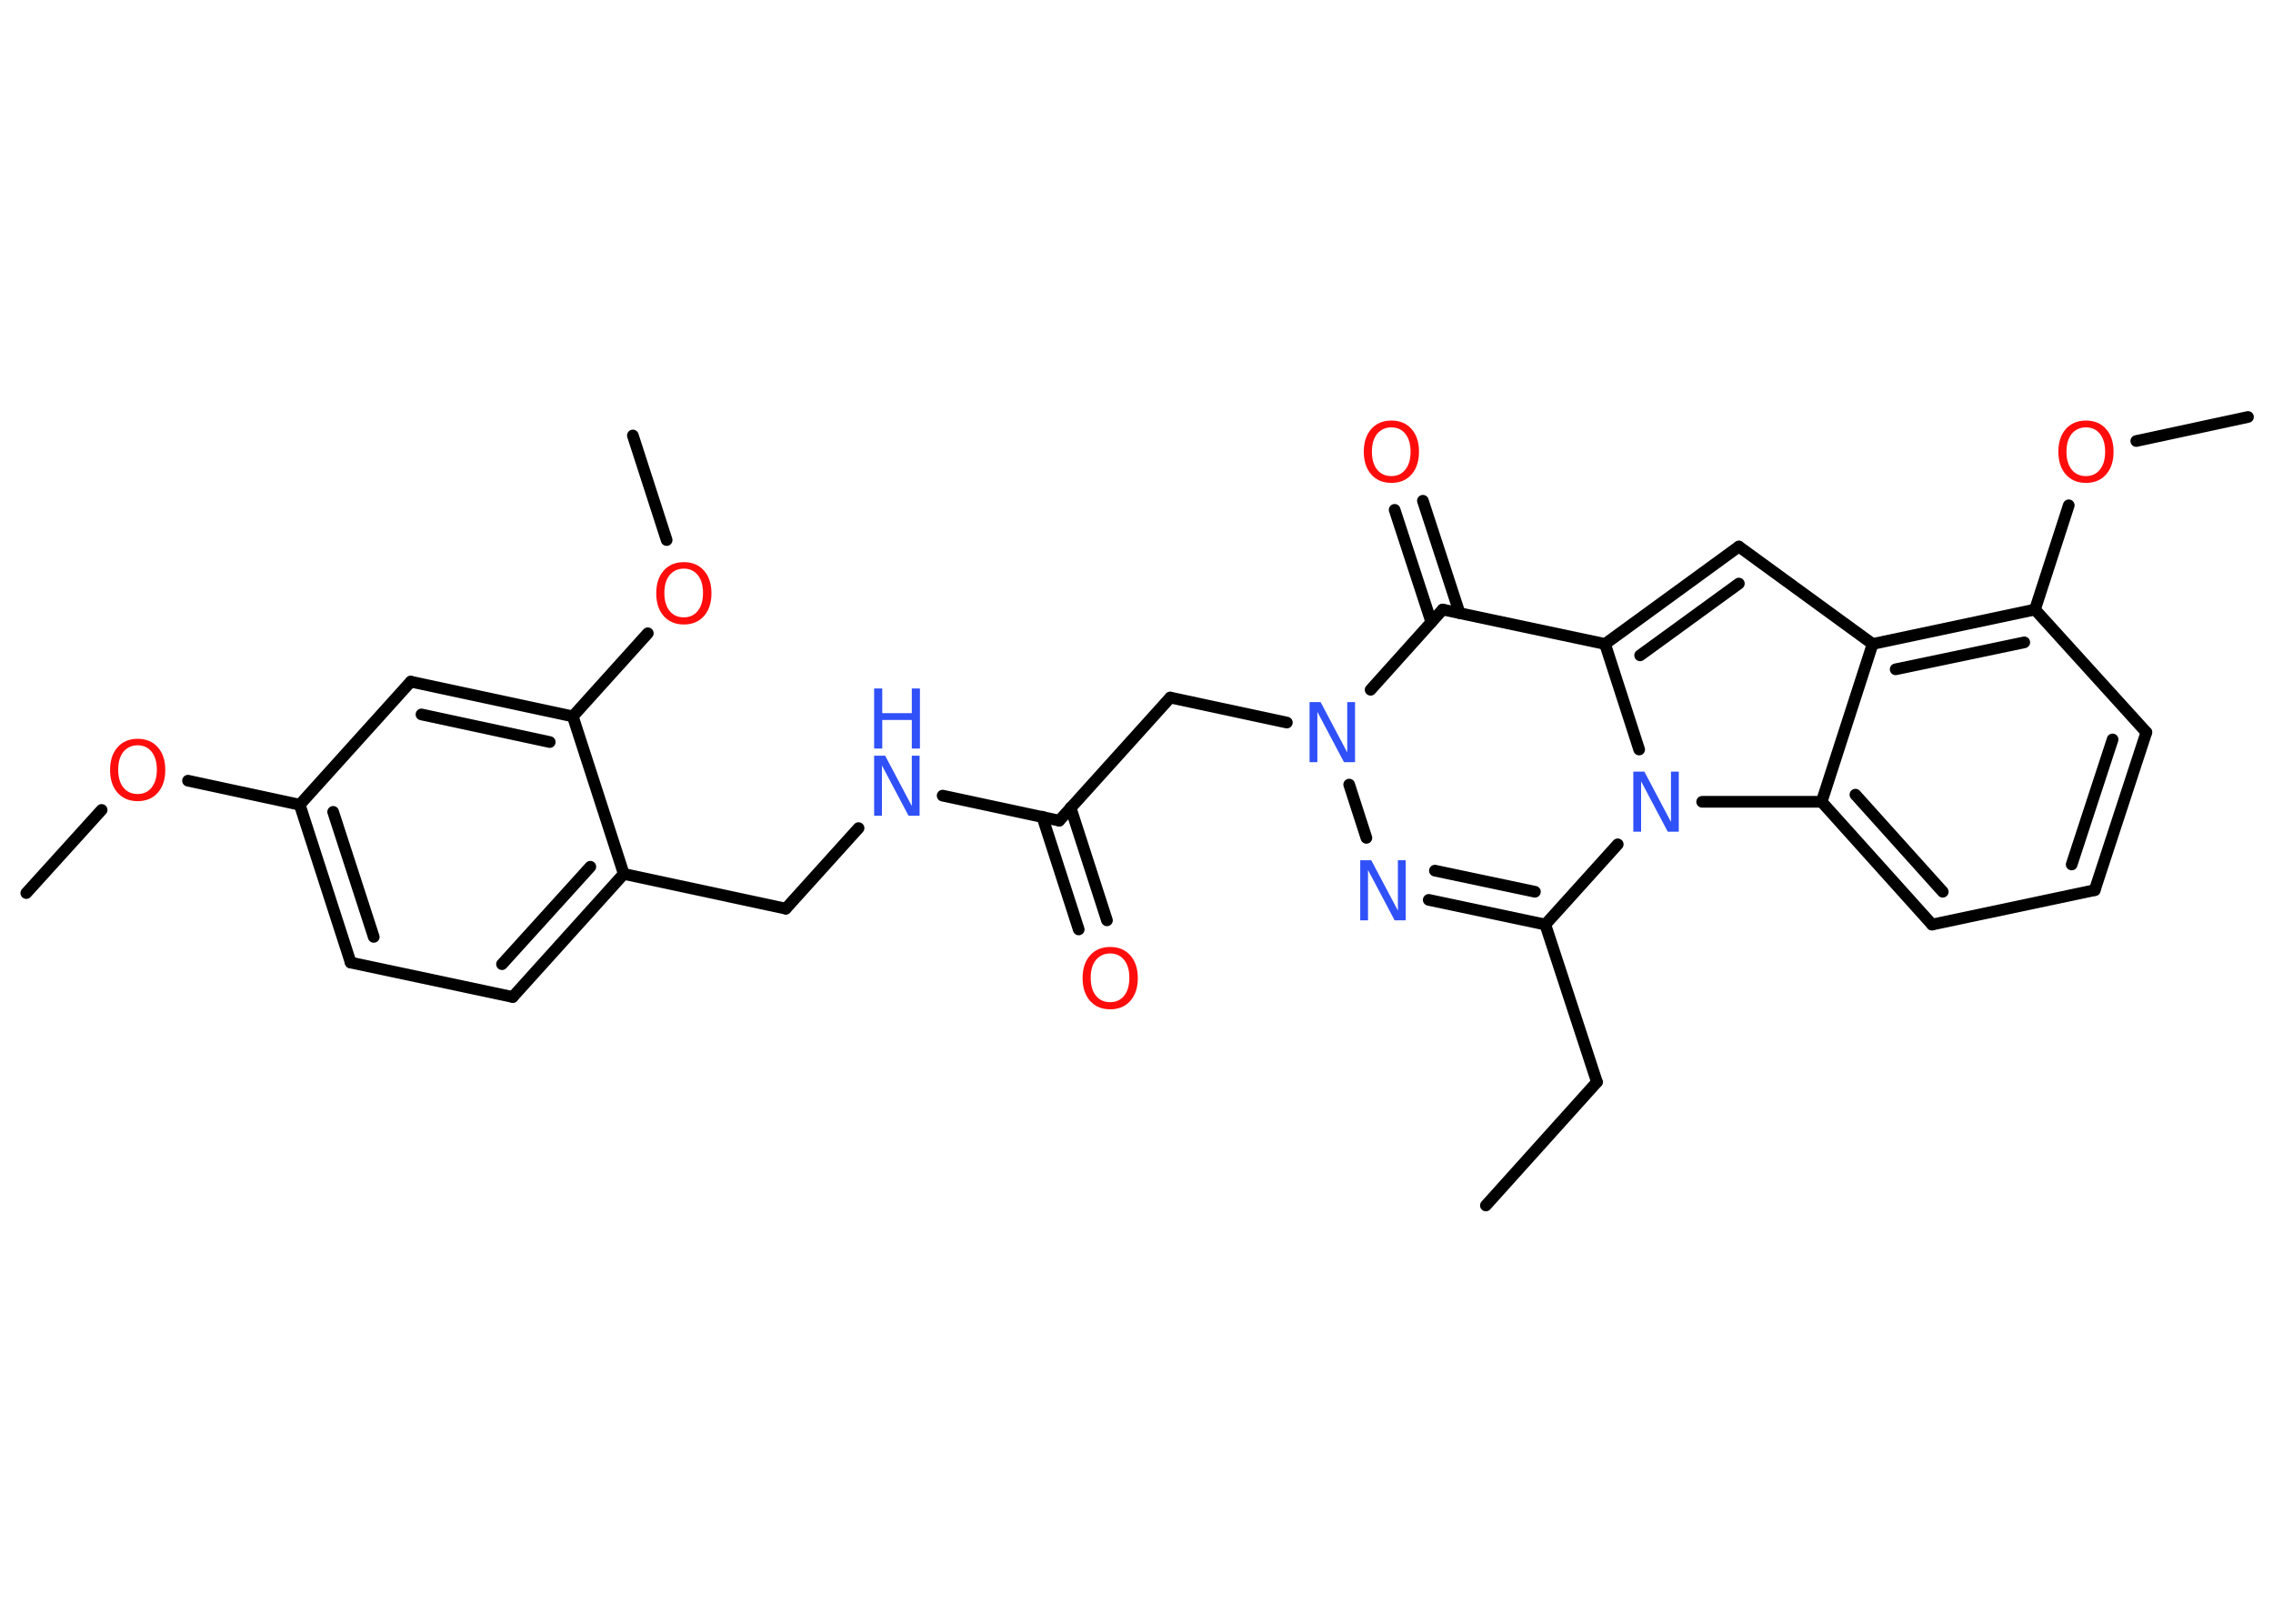 <?xml version='1.0' encoding='UTF-8'?>
<!DOCTYPE svg PUBLIC "-//W3C//DTD SVG 1.1//EN" "http://www.w3.org/Graphics/SVG/1.1/DTD/svg11.dtd">
<svg version='1.2' xmlns='http://www.w3.org/2000/svg' xmlns:xlink='http://www.w3.org/1999/xlink' width='70.0mm' height='50.0mm' viewBox='0 0 70.0 50.0'>
  <desc>Generated by the Chemistry Development Kit (http://github.com/cdk)</desc>
  <g stroke-linecap='round' stroke-linejoin='round' stroke='#000000' stroke-width='.36' fill='#FF0D0D'>
    <rect x='.0' y='.0' width='70.0' height='50.0' fill='#FFFFFF' stroke='none'/>
    <g id='mol1' class='mol'>
      <line id='mol1bnd1' class='bond' x1='45.76' y1='37.12' x2='49.18' y2='33.32'/>
      <line id='mol1bnd2' class='bond' x1='49.18' y1='33.32' x2='47.59' y2='28.47'/>
      <g id='mol1bnd3' class='bond'>
        <line x1='44.0' y1='27.71' x2='47.59' y2='28.47'/>
        <line x1='44.19' y1='26.81' x2='47.27' y2='27.46'/>
      </g>
      <line id='mol1bnd4' class='bond' x1='42.08' y1='25.8' x2='41.55' y2='24.16'/>
      <line id='mol1bnd5' class='bond' x1='39.63' y1='22.25' x2='36.04' y2='21.48'/>
      <line id='mol1bnd6' class='bond' x1='36.04' y1='21.48' x2='32.62' y2='25.27'/>
      <g id='mol1bnd7' class='bond'>
        <line x1='32.97' y1='24.87' x2='34.09' y2='28.34'/>
        <line x1='32.1' y1='25.15' x2='33.22' y2='28.62'/>
      </g>
      <line id='mol1bnd8' class='bond' x1='32.62' y1='25.27' x2='29.03' y2='24.5'/>
      <line id='mol1bnd9' class='bond' x1='26.44' y1='25.5' x2='24.2' y2='27.98'/>
      <line id='mol1bnd10' class='bond' x1='24.2' y1='27.98' x2='19.21' y2='26.91'/>
      <g id='mol1bnd11' class='bond'>
        <line x1='15.79' y1='30.7' x2='19.21' y2='26.91'/>
        <line x1='15.46' y1='29.69' x2='18.18' y2='26.69'/>
      </g>
      <line id='mol1bnd12' class='bond' x1='15.79' y1='30.7' x2='10.8' y2='29.64'/>
      <g id='mol1bnd13' class='bond'>
        <line x1='9.23' y1='24.78' x2='10.8' y2='29.64'/>
        <line x1='10.26' y1='25.0' x2='11.51' y2='28.85'/>
      </g>
      <line id='mol1bnd14' class='bond' x1='9.23' y1='24.78' x2='5.79' y2='24.04'/>
      <line id='mol1bnd15' class='bond' x1='3.13' y1='24.94' x2='.81' y2='27.5'/>
      <line id='mol1bnd16' class='bond' x1='9.23' y1='24.78' x2='12.65' y2='20.99'/>
      <g id='mol1bnd17' class='bond'>
        <line x1='17.64' y1='22.06' x2='12.65' y2='20.99'/>
        <line x1='16.93' y1='22.85' x2='12.98' y2='22.0'/>
      </g>
      <line id='mol1bnd18' class='bond' x1='19.21' y1='26.91' x2='17.64' y2='22.06'/>
      <line id='mol1bnd19' class='bond' x1='17.64' y1='22.06' x2='19.95' y2='19.5'/>
      <line id='mol1bnd20' class='bond' x1='20.53' y1='16.63' x2='19.49' y2='13.41'/>
      <line id='mol1bnd21' class='bond' x1='42.21' y1='21.24' x2='44.43' y2='18.77'/>
      <g id='mol1bnd22' class='bond'>
        <line x1='44.08' y1='19.16' x2='42.95' y2='15.7'/>
        <line x1='44.95' y1='18.88' x2='43.82' y2='15.42'/>
      </g>
      <line id='mol1bnd23' class='bond' x1='44.43' y1='18.77' x2='49.43' y2='19.83'/>
      <g id='mol1bnd24' class='bond'>
        <line x1='53.55' y1='16.83' x2='49.43' y2='19.83'/>
        <line x1='53.55' y1='17.97' x2='50.51' y2='20.18'/>
      </g>
      <line id='mol1bnd25' class='bond' x1='53.55' y1='16.83' x2='57.67' y2='19.83'/>
      <g id='mol1bnd26' class='bond'>
        <line x1='62.67' y1='18.77' x2='57.67' y2='19.83'/>
        <line x1='62.34' y1='19.78' x2='58.38' y2='20.61'/>
      </g>
      <line id='mol1bnd27' class='bond' x1='62.67' y1='18.77' x2='63.71' y2='15.56'/>
      <line id='mol1bnd28' class='bond' x1='65.79' y1='13.58' x2='69.23' y2='12.84'/>
      <line id='mol1bnd29' class='bond' x1='62.67' y1='18.77' x2='66.1' y2='22.55'/>
      <g id='mol1bnd30' class='bond'>
        <line x1='64.51' y1='27.41' x2='66.1' y2='22.55'/>
        <line x1='63.8' y1='26.62' x2='65.06' y2='22.77'/>
      </g>
      <line id='mol1bnd31' class='bond' x1='64.51' y1='27.41' x2='59.5' y2='28.47'/>
      <g id='mol1bnd32' class='bond'>
        <line x1='56.1' y1='24.69' x2='59.5' y2='28.47'/>
        <line x1='57.14' y1='24.47' x2='59.83' y2='27.46'/>
      </g>
      <line id='mol1bnd33' class='bond' x1='57.67' y1='19.83' x2='56.1' y2='24.69'/>
      <line id='mol1bnd34' class='bond' x1='56.1' y1='24.69' x2='52.42' y2='24.69'/>
      <line id='mol1bnd35' class='bond' x1='47.59' y1='28.47' x2='49.82' y2='26.0'/>
      <line id='mol1bnd36' class='bond' x1='49.43' y1='19.83' x2='50.48' y2='23.08'/>
      <path id='mol1atm4' class='atom' d='M41.89 26.49h.34l.82 1.55v-1.55h.24v1.85h-.34l-.82 -1.55v1.55h-.24v-1.85z' stroke='none' fill='#3050F8'/>
      <path id='mol1atm5' class='atom' d='M40.33 21.62h.34l.82 1.55v-1.55h.24v1.85h-.34l-.82 -1.55v1.55h-.24v-1.85z' stroke='none' fill='#3050F8'/>
      <path id='mol1atm8' class='atom' d='M34.19 29.36q-.27 .0 -.44 .2q-.16 .2 -.16 .55q.0 .35 .16 .55q.16 .2 .44 .2q.27 .0 .43 -.2q.16 -.2 .16 -.55q.0 -.35 -.16 -.55q-.16 -.2 -.43 -.2zM34.19 29.16q.39 .0 .62 .26q.23 .26 .23 .7q.0 .44 -.23 .7q-.23 .26 -.62 .26q-.39 .0 -.62 -.26q-.23 -.26 -.23 -.7q.0 -.44 .23 -.7q.23 -.26 .62 -.26z' stroke='none'/>
      <g id='mol1atm9' class='atom'>
        <path d='M26.92 23.27h.34l.82 1.55v-1.55h.24v1.85h-.34l-.82 -1.55v1.55h-.24v-1.85z' stroke='none' fill='#3050F8'/>
        <path d='M26.92 21.2h.25v.76h.91v-.76h.25v1.85h-.25v-.88h-.91v.88h-.25v-1.85z' stroke='none' fill='#3050F8'/>
      </g>
      <path id='mol1atm15' class='atom' d='M4.24 22.95q-.27 .0 -.44 .2q-.16 .2 -.16 .55q.0 .35 .16 .55q.16 .2 .44 .2q.27 .0 .43 -.2q.16 -.2 .16 -.55q.0 -.35 -.16 -.55q-.16 -.2 -.43 -.2zM4.24 22.75q.39 .0 .62 .26q.23 .26 .23 .7q.0 .44 -.23 .7q-.23 .26 -.62 .26q-.39 .0 -.62 -.26q-.23 -.26 -.23 -.7q.0 -.44 .23 -.7q.23 -.26 .62 -.26z' stroke='none'/>
      <path id='mol1atm19' class='atom' d='M21.06 17.51q-.27 .0 -.44 .2q-.16 .2 -.16 .55q.0 .35 .16 .55q.16 .2 .44 .2q.27 .0 .43 -.2q.16 -.2 .16 -.55q.0 -.35 -.16 -.55q-.16 -.2 -.43 -.2zM21.06 17.31q.39 .0 .62 .26q.23 .26 .23 .7q.0 .44 -.23 .7q-.23 .26 -.62 .26q-.39 .0 -.62 -.26q-.23 -.26 -.23 -.7q.0 -.44 .23 -.7q.23 -.26 .62 -.26z' stroke='none'/>
      <path id='mol1atm22' class='atom' d='M42.85 13.16q-.27 .0 -.44 .2q-.16 .2 -.16 .55q.0 .35 .16 .55q.16 .2 .44 .2q.27 .0 .43 -.2q.16 -.2 .16 -.55q.0 -.35 -.16 -.55q-.16 -.2 -.43 -.2zM42.85 12.95q.39 .0 .62 .26q.23 .26 .23 .7q.0 .44 -.23 .7q-.23 .26 -.62 .26q-.39 .0 -.62 -.26q-.23 -.26 -.23 -.7q.0 -.44 .23 -.7q.23 -.26 .62 -.26z' stroke='none'/>
      <path id='mol1atm27' class='atom' d='M64.24 13.16q-.27 .0 -.44 .2q-.16 .2 -.16 .55q.0 .35 .16 .55q.16 .2 .44 .2q.27 .0 .43 -.2q.16 -.2 .16 -.55q.0 -.35 -.16 -.55q-.16 -.2 -.43 -.2zM64.24 12.95q.39 .0 .62 .26q.23 .26 .23 .7q.0 .44 -.23 .7q-.23 .26 -.62 .26q-.39 .0 -.62 -.26q-.23 -.26 -.23 -.7q.0 -.44 .23 -.7q.23 -.26 .62 -.26z' stroke='none'/>
      <path id='mol1atm33' class='atom' d='M50.3 23.76h.34l.82 1.55v-1.55h.24v1.85h-.34l-.82 -1.55v1.55h-.24v-1.85z' stroke='none' fill='#3050F8'/>
    </g>
  </g>
</svg>
